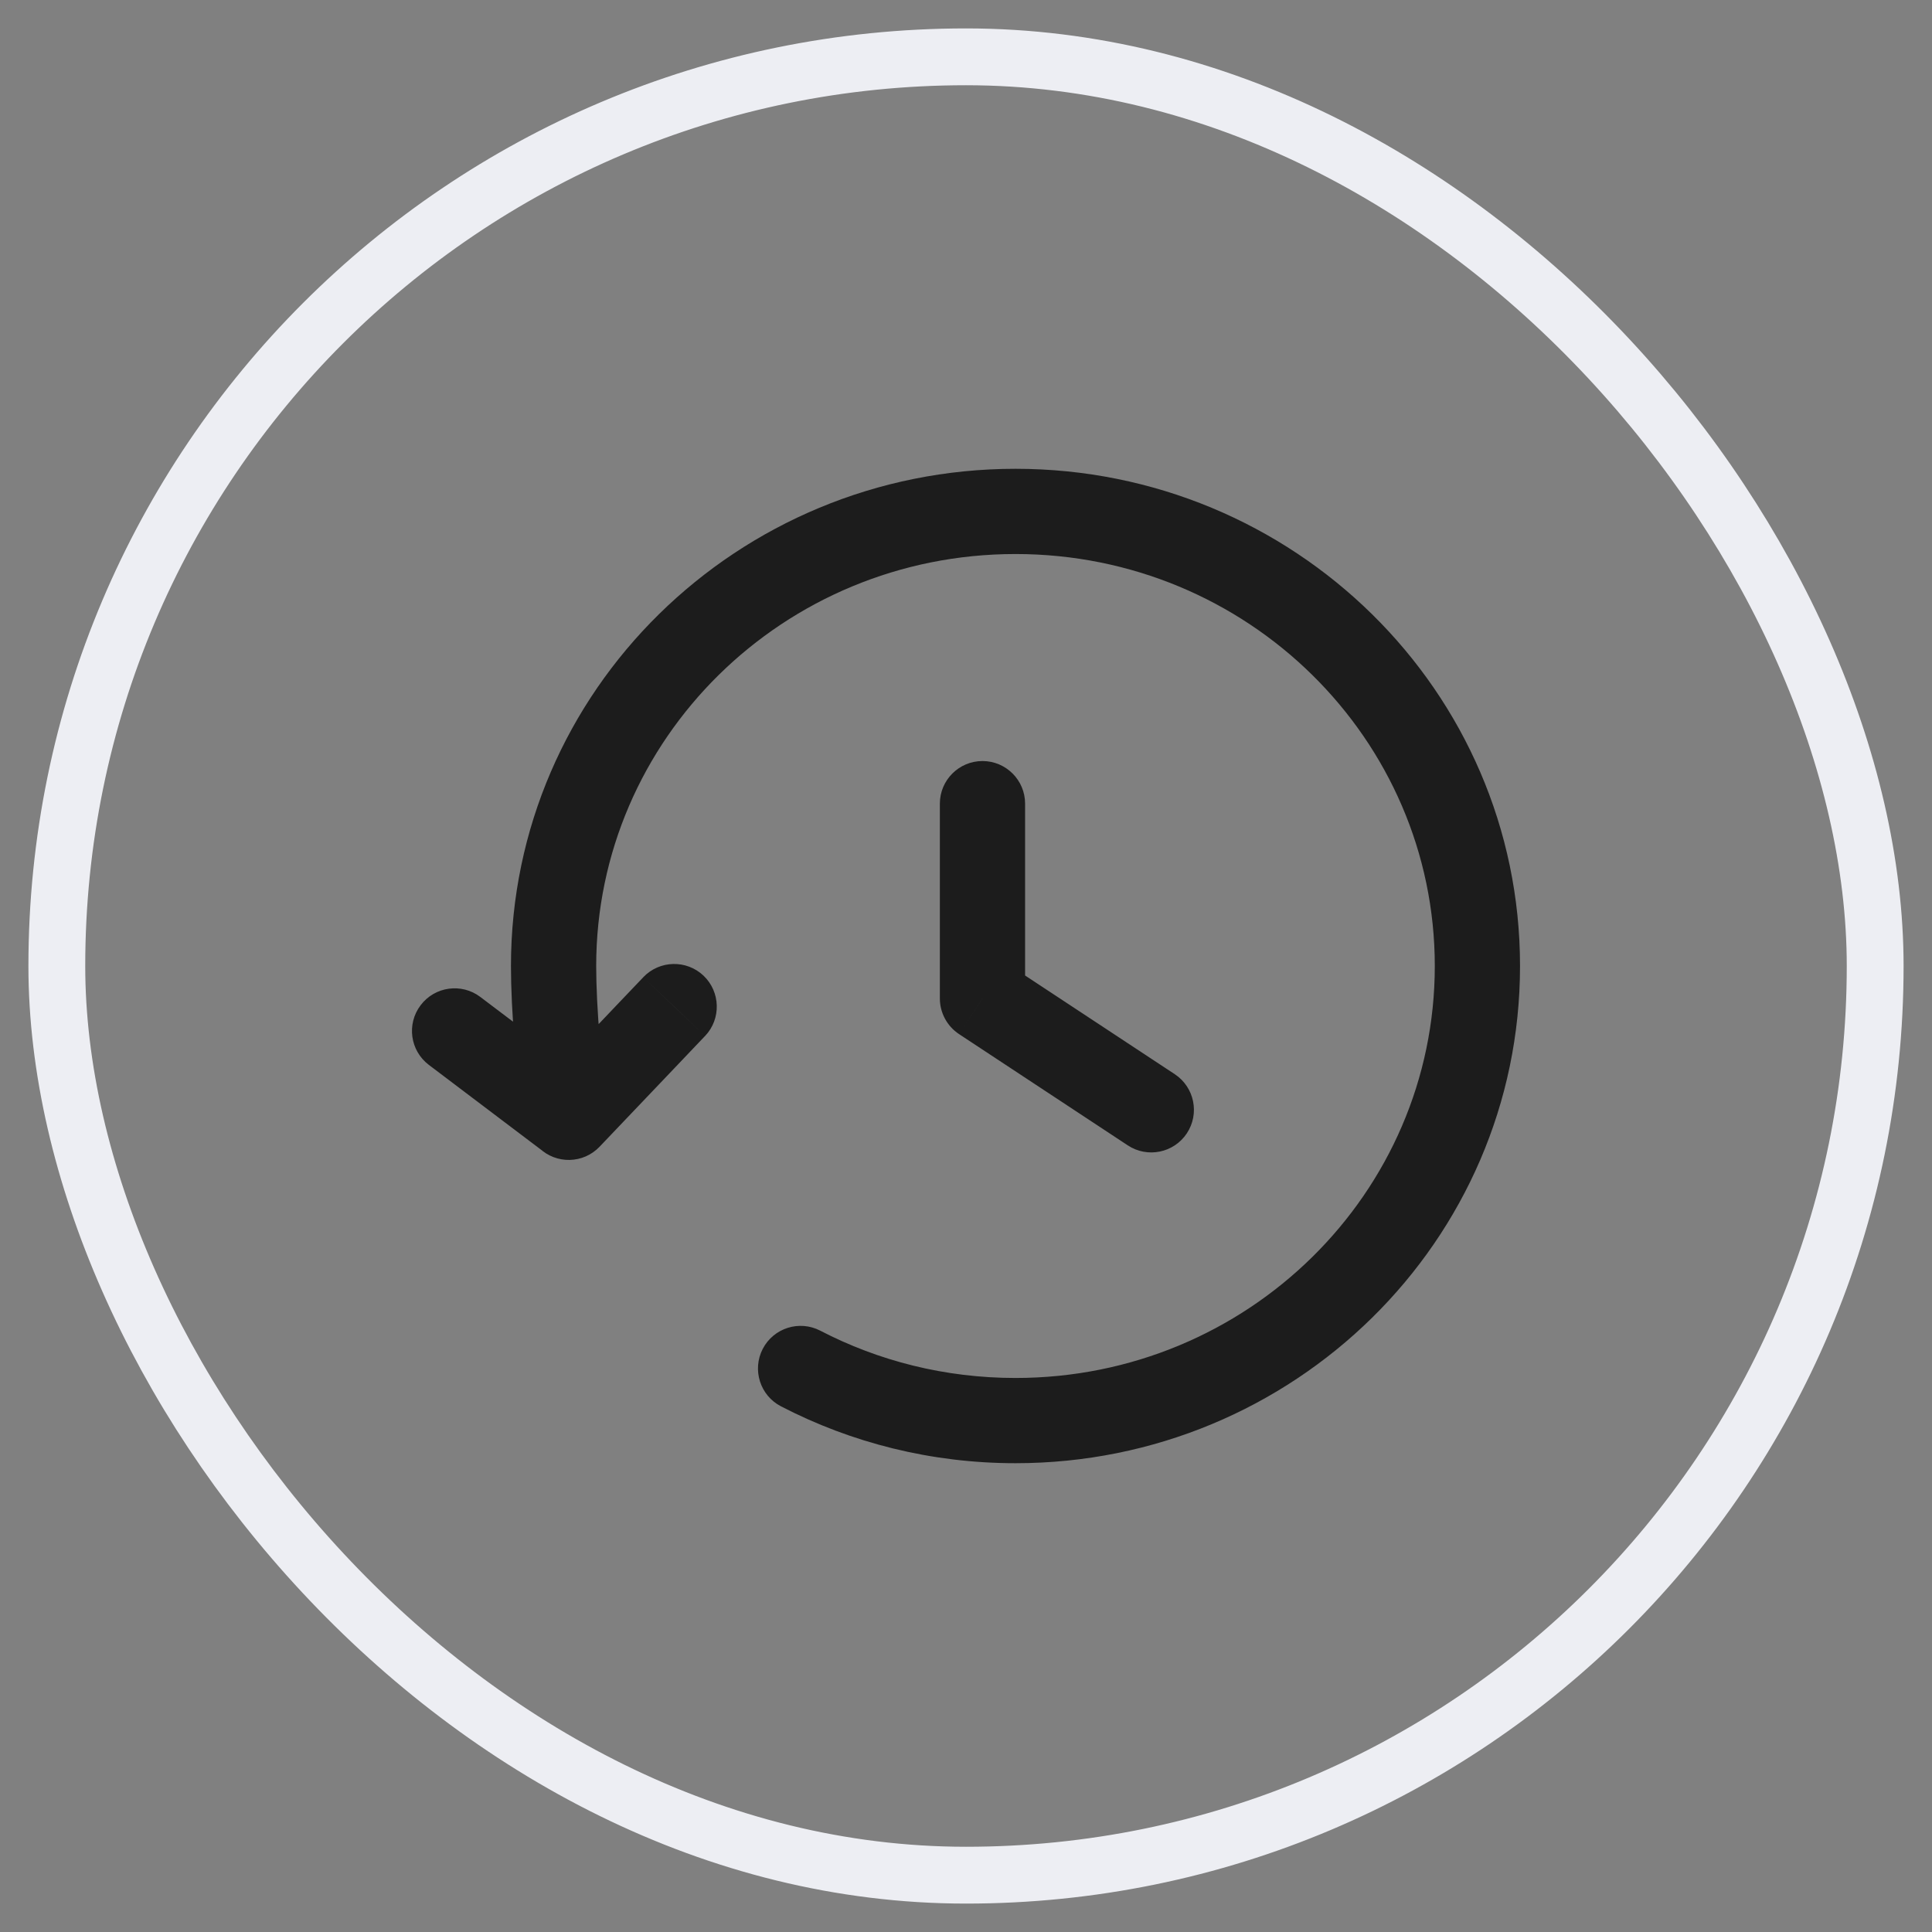 <svg width="34" height="34" viewBox="0 0 34 34" fill="none" xmlns="http://www.w3.org/2000/svg">
<rect x="0" y="0" width="34" height="34" fill="#808080" stroke="none"/>
<rect x="1" y="1" width="32" height="32" rx="16" stroke="#EDEEF3"/>
<path d="M14.434 23.417C14.066 23.227 13.614 23.37 13.423 23.738C13.233 24.106 13.376 24.559 13.744 24.749L14.434 23.417ZM10.009 19.661L9.557 20.26C9.813 20.453 10.163 20.462 10.429 20.283C10.694 20.104 10.817 19.775 10.733 19.465L10.009 19.661ZM8.452 17.544C8.122 17.295 7.651 17.36 7.402 17.691C7.152 18.021 7.217 18.491 7.548 18.741L8.452 17.544ZM18.04 14.143C18.04 13.729 17.704 13.393 17.29 13.393C16.876 13.393 16.54 13.729 16.54 14.143H18.04ZM17.29 17.571H16.54C16.54 17.823 16.667 18.059 16.877 18.198L17.29 17.571ZM19.848 20.157C20.194 20.385 20.659 20.289 20.887 19.944C21.115 19.598 21.02 19.133 20.674 18.904L19.848 20.157ZM9.466 19.146C9.18 19.446 9.192 19.92 9.492 20.206C9.792 20.492 10.267 20.48 10.552 20.18L9.466 19.146ZM12.408 18.232C12.693 17.932 12.681 17.457 12.382 17.171C12.082 16.886 11.607 16.897 11.321 17.197L12.408 18.232ZM13.744 24.749C14.978 25.389 16.383 25.75 17.871 25.75V24.25C16.628 24.25 15.459 23.949 14.434 23.417L13.744 24.749ZM17.871 25.75C22.763 25.75 26.75 21.844 26.75 17H25.25C25.25 20.993 21.958 24.25 17.871 24.25V25.75ZM26.75 17C26.75 12.156 22.763 8.25 17.871 8.25V9.75C21.958 9.75 25.25 13.007 25.25 17H26.75ZM17.871 8.25C12.979 8.25 8.992 12.156 8.992 17H10.492C10.492 13.007 13.784 9.75 17.871 9.75V8.25ZM8.992 17C8.992 17.73 9.08 19.101 9.285 19.857L10.733 19.465C10.582 18.906 10.492 17.696 10.492 17H8.992ZM10.461 19.063L8.452 17.544L7.548 18.741L9.557 20.26L10.461 19.063ZM17.29 14.143C16.54 14.143 16.54 14.143 16.54 14.143C16.54 14.143 16.54 14.143 16.54 14.143C16.54 14.143 16.54 14.143 16.54 14.143C16.54 14.143 16.54 14.143 16.54 14.143C16.54 14.143 16.54 14.143 16.54 14.143C16.54 14.143 16.54 14.143 16.54 14.143C16.54 14.143 16.54 14.143 16.54 14.143C16.54 14.144 16.54 14.144 16.54 14.144C16.54 14.144 16.54 14.144 16.54 14.144C16.54 14.144 16.54 14.144 16.54 14.144C16.54 14.144 16.54 14.144 16.54 14.144C16.54 14.145 16.54 14.145 16.54 14.145C16.54 14.145 16.54 14.145 16.54 14.145C16.54 14.145 16.54 14.145 16.54 14.145C16.54 14.146 16.54 14.146 16.54 14.146C16.54 14.146 16.54 14.146 16.54 14.146C16.54 14.146 16.54 14.146 16.54 14.147C16.54 14.147 16.54 14.147 16.54 14.147C16.54 14.147 16.54 14.147 16.54 14.148C16.54 14.148 16.54 14.148 16.54 14.148C16.54 14.148 16.54 14.148 16.54 14.149C16.54 14.149 16.54 14.149 16.54 14.149C16.54 14.149 16.54 14.15 16.54 14.15C16.54 14.15 16.54 14.15 16.54 14.15C16.54 14.151 16.54 14.151 16.54 14.151C16.54 14.151 16.54 14.152 16.54 14.152C16.54 14.152 16.54 14.152 16.54 14.152C16.54 14.153 16.54 14.153 16.54 14.153C16.54 14.153 16.54 14.154 16.54 14.154C16.54 14.154 16.54 14.154 16.54 14.155C16.54 14.155 16.54 14.155 16.54 14.155C16.54 14.156 16.54 14.156 16.54 14.156C16.54 14.156 16.54 14.157 16.54 14.157C16.54 14.157 16.54 14.158 16.54 14.158C16.54 14.158 16.54 14.159 16.54 14.159C16.54 14.159 16.54 14.159 16.54 14.16C16.54 14.16 16.54 14.16 16.54 14.161C16.54 14.161 16.54 14.161 16.54 14.162C16.54 14.162 16.54 14.162 16.54 14.163C16.54 14.163 16.54 14.163 16.54 14.164C16.54 14.164 16.54 14.165 16.54 14.165C16.54 14.165 16.54 14.166 16.54 14.166C16.54 14.166 16.54 14.167 16.54 14.167C16.54 14.167 16.54 14.168 16.54 14.168C16.54 14.169 16.54 14.169 16.54 14.169C16.54 14.17 16.54 14.17 16.54 14.171C16.54 14.171 16.54 14.171 16.54 14.172C16.54 14.172 16.54 14.173 16.54 14.173C16.54 14.173 16.54 14.174 16.54 14.174C16.54 14.175 16.54 14.175 16.54 14.176C16.54 14.176 16.54 14.176 16.54 14.177C16.54 14.177 16.54 14.178 16.54 14.178C16.54 14.179 16.54 14.179 16.54 14.18C16.54 14.18 16.54 14.181 16.54 14.181C16.54 14.181 16.54 14.182 16.54 14.182C16.54 14.183 16.54 14.183 16.54 14.184C16.54 14.184 16.54 14.185 16.54 14.185C16.54 14.186 16.54 14.186 16.54 14.187C16.54 14.187 16.54 14.188 16.54 14.188C16.54 14.189 16.54 14.189 16.54 14.19C16.54 14.191 16.54 14.191 16.54 14.191C16.54 14.192 16.54 14.193 16.54 14.193C16.54 14.194 16.54 14.194 16.54 14.195C16.54 14.195 16.54 14.196 16.54 14.196C16.54 14.197 16.54 14.197 16.54 14.198C16.54 14.199 16.54 14.199 16.54 14.2C16.54 14.2 16.54 14.201 16.54 14.202C16.54 14.202 16.54 14.203 16.54 14.203C16.54 14.204 16.54 14.204 16.54 14.205C16.54 14.206 16.54 14.206 16.54 14.207C16.54 14.208 16.54 14.208 16.54 14.209C16.54 14.209 16.54 14.21 16.54 14.211C16.54 14.211 16.54 14.212 16.54 14.213C16.54 14.213 16.54 14.214 16.54 14.214C16.54 14.215 16.54 14.216 16.54 14.216C16.54 14.217 16.54 14.218 16.54 14.218C16.54 14.219 16.54 14.22 16.54 14.22C16.54 14.221 16.54 14.222 16.54 14.222C16.54 14.223 16.54 14.224 16.54 14.225C16.54 14.225 16.54 14.226 16.54 14.227C16.54 14.227 16.54 14.228 16.54 14.229C16.54 14.229 16.54 14.23 16.54 14.231C16.54 14.232 16.54 14.232 16.54 14.233C16.54 14.234 16.54 14.234 16.54 14.235C16.54 14.236 16.54 14.237 16.54 14.237C16.54 14.238 16.54 14.239 16.54 14.24C16.54 14.24 16.54 14.241 16.54 14.242C16.54 14.243 16.54 14.243 16.54 14.244C16.54 14.245 16.54 14.246 16.54 14.246C16.54 14.247 16.54 14.248 16.54 14.249C16.54 14.25 16.54 14.25 16.54 14.251C16.54 14.252 16.54 14.253 16.54 14.254C16.54 14.254 16.54 14.255 16.54 14.256C16.54 14.257 16.54 14.258 16.54 14.258C16.54 14.259 16.54 14.26 16.54 14.261C16.54 14.262 16.54 14.263 16.54 14.263C16.54 14.264 16.54 14.265 16.54 14.266C16.54 14.267 16.54 14.268 16.54 14.268C16.54 14.269 16.54 14.27 16.54 14.271C16.54 14.272 16.54 14.273 16.54 14.274C16.54 14.274 16.54 14.275 16.54 14.276C16.54 14.277 16.54 14.278 16.54 14.279C16.54 14.28 16.54 14.281 16.54 14.282C16.54 14.283 16.54 14.283 16.54 14.284C16.54 14.285 16.54 14.286 16.54 14.287C16.54 14.288 16.54 14.289 16.54 14.29C16.54 14.291 16.54 14.292 16.54 14.293C16.54 14.293 16.54 14.294 16.54 14.295C16.54 14.296 16.54 14.297 16.54 14.298C16.54 14.299 16.54 14.3 16.54 14.301C16.54 14.302 16.54 14.303 16.54 14.304C16.54 14.305 16.54 14.306 16.54 14.307C16.54 14.308 16.54 14.309 16.54 14.31C16.54 14.311 16.54 14.312 16.54 14.313C16.54 14.314 16.54 14.315 16.54 14.316C16.54 14.317 16.54 14.318 16.54 14.319C16.54 14.32 16.54 14.321 16.54 14.322C16.54 14.323 16.54 14.324 16.54 14.325C16.54 14.326 16.54 14.327 16.54 14.328C16.54 14.329 16.54 14.33 16.54 14.331C16.54 14.332 16.54 14.333 16.54 14.334C16.54 14.335 16.54 14.336 16.54 14.338C16.54 14.339 16.54 14.34 16.54 14.341C16.54 14.342 16.54 14.343 16.54 14.344C16.54 14.345 16.54 14.346 16.54 14.347C16.54 14.348 16.54 14.349 16.54 14.351C16.54 14.352 16.54 14.353 16.54 14.354C16.54 14.355 16.54 14.356 16.54 14.357C16.54 14.358 16.54 14.359 16.54 14.361C16.54 14.362 16.54 14.363 16.54 14.364C16.54 14.365 16.54 14.366 16.54 14.367C16.54 14.368 16.54 14.37 16.54 14.371C16.54 14.372 16.54 14.373 16.54 14.374C16.54 14.375 16.54 14.377 16.54 14.378C16.54 14.379 16.54 14.38 16.54 14.381C16.54 14.382 16.54 14.384 16.54 14.385C16.54 14.386 16.54 14.387 16.54 14.388C16.54 14.389 16.54 14.391 16.54 14.392C16.54 14.393 16.54 14.394 16.54 14.396C16.54 14.397 16.54 14.398 16.54 14.399C16.54 14.4 16.54 14.402 16.54 14.403C16.54 14.404 16.54 14.405 16.54 14.407C16.54 14.408 16.54 14.409 16.54 14.41C16.54 14.412 16.54 14.413 16.54 14.414C16.54 14.415 16.54 14.417 16.54 14.418C16.54 14.419 16.54 14.42 16.54 14.422C16.54 14.423 16.54 14.424 16.54 14.425C16.54 14.427 16.54 14.428 16.54 14.429C16.54 14.431 16.54 14.432 16.54 14.433C16.54 14.434 16.54 14.436 16.54 14.437C16.54 14.438 16.54 14.44 16.54 14.441C16.54 14.442 16.54 14.444 16.54 14.445C16.54 14.446 16.54 14.448 16.54 14.449C16.54 14.45 16.54 14.452 16.54 14.453C16.54 14.454 16.54 14.456 16.54 14.457C16.54 14.458 16.54 14.46 16.54 14.461C16.54 14.463 16.54 14.464 16.54 14.465C16.54 14.467 16.54 14.468 16.54 14.469C16.54 14.471 16.54 14.472 16.54 14.473C16.54 14.475 16.54 14.476 16.54 14.478C16.54 14.479 16.54 14.48 16.54 14.482C16.54 14.483 16.54 14.485 16.54 14.486C16.54 14.488 16.54 14.489 16.54 14.49C16.54 14.492 16.54 14.493 16.54 14.495C16.54 14.496 16.54 14.498 16.54 14.499C16.54 14.5 16.54 14.502 16.54 14.503C16.54 14.505 16.54 14.506 16.54 14.508C16.54 14.509 16.54 14.511 16.54 14.512C16.54 14.514 16.54 14.515 16.54 14.516C16.54 14.518 16.54 14.519 16.54 14.521C16.54 14.522 16.54 14.524 16.54 14.525C16.54 14.527 16.54 14.528 16.54 14.53C16.54 14.531 16.54 14.533 16.54 14.534C16.54 14.536 16.54 14.537 16.54 14.539C16.54 14.54 16.54 14.542 16.54 14.543C16.54 14.545 16.54 14.546 16.54 14.548C16.54 14.55 16.54 14.551 16.54 14.553C16.54 14.554 16.54 14.556 16.54 14.557C16.54 14.559 16.54 14.56 16.54 14.562C16.54 14.563 16.54 14.565 16.54 14.567C16.54 14.568 16.54 14.57 16.54 14.571C16.54 14.573 16.54 14.575 16.54 14.576C16.54 14.578 16.54 14.579 16.54 14.581C16.54 14.582 16.54 14.584 16.54 14.586C16.54 14.587 16.54 14.589 16.54 14.591C16.54 14.592 16.54 14.594 16.54 14.595C16.54 14.597 16.54 14.599 16.54 14.6C16.54 14.602 16.54 14.604 16.54 14.605C16.54 14.607 16.54 14.608 16.54 14.61C16.54 14.612 16.54 14.613 16.54 14.615C16.54 14.617 16.54 14.618 16.54 14.62C16.54 14.622 16.54 14.623 16.54 14.625C16.54 14.627 16.54 14.628 16.54 14.63C16.54 14.632 16.54 14.633 16.54 14.635C16.54 14.637 16.54 14.639 16.54 14.64C16.54 14.642 16.54 14.644 16.54 14.645C16.54 14.647 16.54 14.649 16.54 14.65C16.54 14.652 16.54 14.654 16.54 14.656C16.54 14.657 16.54 14.659 16.54 14.661C16.54 14.662 16.54 14.664 16.54 14.666C16.54 14.668 16.54 14.669 16.54 14.671C16.54 14.673 16.54 14.675 16.54 14.677C16.54 14.678 16.54 14.68 16.54 14.682C16.54 14.684 16.54 14.685 16.54 14.687C16.54 14.689 16.54 14.691 16.54 14.693C16.54 14.694 16.54 14.696 16.54 14.698C16.54 14.7 16.54 14.701 16.54 14.703C16.54 14.705 16.54 14.707 16.54 14.709C16.54 14.71 16.54 14.712 16.54 14.714C16.54 14.716 16.54 14.718 16.54 14.72C16.54 14.722 16.54 14.723 16.54 14.725C16.54 14.727 16.54 14.729 16.54 14.731C16.54 14.732 16.54 14.734 16.54 14.736C16.54 14.738 16.54 14.74 16.54 14.742C16.54 14.744 16.54 14.746 16.54 14.747C16.54 14.749 16.54 14.751 16.54 14.753C16.54 14.755 16.54 14.757 16.54 14.759C16.54 14.761 16.54 14.762 16.54 14.764C16.54 14.766 16.54 14.768 16.54 14.77C16.54 14.772 16.54 14.774 16.54 14.776C16.54 14.778 16.54 14.78 16.54 14.782C16.54 14.784 16.54 14.786 16.54 14.787C16.54 14.789 16.54 14.791 16.54 14.793C16.54 14.795 16.54 14.797 16.54 14.799C16.54 14.801 16.54 14.803 16.54 14.805C16.54 14.807 16.54 14.809 16.54 14.811C16.54 14.813 16.54 14.815 16.54 14.817C16.54 14.819 16.54 14.821 16.54 14.823C16.54 14.825 16.54 14.827 16.54 14.829C16.54 14.831 16.54 14.833 16.54 14.835C16.54 14.837 16.54 14.839 16.54 14.841C16.54 14.843 16.54 14.845 16.54 14.847C16.54 14.849 16.54 14.851 16.54 14.853C16.54 14.855 16.54 14.857 16.54 14.859C16.54 14.861 16.54 14.863 16.54 14.865C16.54 14.867 16.54 14.869 16.54 14.871C16.54 14.873 16.54 14.875 16.54 14.877C16.54 14.88 16.54 14.882 16.54 14.884C16.54 14.886 16.54 14.888 16.54 14.89C16.54 14.892 16.54 14.894 16.54 14.896C16.54 14.898 16.54 14.9 16.54 14.902C16.54 14.905 16.54 14.907 16.54 14.909C16.54 14.911 16.54 14.913 16.54 14.915C16.54 14.917 16.54 14.919 16.54 14.921C16.54 14.924 16.54 14.926 16.54 14.928C16.54 14.93 16.54 14.932 16.54 14.934C16.54 14.937 16.54 14.939 16.54 14.941C16.54 14.943 16.54 14.945 16.54 14.947C16.54 14.949 16.54 14.952 16.54 14.954C16.54 14.956 16.54 14.958 16.54 14.96C16.54 14.963 16.54 14.965 16.54 14.967C16.54 14.969 16.54 14.971 16.54 14.973C16.54 14.976 16.54 14.978 16.54 14.98C16.54 14.982 16.54 14.984 16.54 14.987C16.54 14.989 16.54 14.991 16.54 14.993C16.54 14.995 16.54 14.998 16.54 15C16.54 15.002 16.54 15.005 16.54 15.007C16.54 15.009 16.54 15.011 16.54 15.013C16.54 15.016 16.54 15.018 16.54 15.02C16.54 15.023 16.54 15.025 16.54 15.027C16.54 15.029 16.54 15.031 16.54 15.034C16.54 15.036 16.54 15.038 16.54 15.041C16.54 15.043 16.54 15.045 16.54 15.047C16.54 15.05 16.54 15.052 16.54 15.054C16.54 15.057 16.54 15.059 16.54 15.061C16.54 15.064 16.54 15.066 16.54 15.068C16.54 15.071 16.54 15.073 16.54 15.075C16.54 15.078 16.54 15.08 16.54 15.082C16.54 15.085 16.54 15.087 16.54 15.089C16.54 15.092 16.54 15.094 16.54 15.096C16.54 15.099 16.54 15.101 16.54 15.103C16.54 15.106 16.54 15.108 16.54 15.111C16.54 15.113 16.54 15.115 16.54 15.118C16.54 15.12 16.54 15.122 16.54 15.125C16.54 15.127 16.54 15.13 16.54 15.132C16.54 15.134 16.54 15.137 16.54 15.139C16.54 15.142 16.54 15.144 16.54 15.146C16.54 15.149 16.54 15.151 16.54 15.154C16.54 15.156 16.54 15.159 16.54 15.161C16.54 15.163 16.54 15.166 16.54 15.168C16.54 15.171 16.54 15.173 16.54 15.176C16.54 15.178 16.54 15.181 16.54 15.183C16.54 15.185 16.54 15.188 16.54 15.19C16.54 15.193 16.54 15.195 16.54 15.198C16.54 15.2 16.54 15.203 16.54 15.205C16.54 15.208 16.54 15.21 16.54 15.213C16.54 15.215 16.54 15.218 16.54 15.22C16.54 15.223 16.54 15.225 16.54 15.228C16.54 15.23 16.54 15.233 16.54 15.235C16.54 15.238 16.54 15.24 16.54 15.243C16.54 15.245 16.54 15.248 16.54 15.25C16.54 15.253 16.54 15.255 16.54 15.258C16.54 15.261 16.54 15.263 16.54 15.266C16.54 15.268 16.54 15.271 16.54 15.273C16.54 15.276 16.54 15.278 16.54 15.281C16.54 15.284 16.54 15.286 16.54 15.289C16.54 15.291 16.54 15.294 16.54 15.296C16.54 15.299 16.54 15.302 16.54 15.304C16.54 15.307 16.54 15.309 16.54 15.312C16.54 15.315 16.54 15.317 16.54 15.32C16.54 15.323 16.54 15.325 16.54 15.328C16.54 15.33 16.54 15.333 16.54 15.336C16.54 15.338 16.54 15.341 16.54 15.344C16.54 15.346 16.54 15.349 16.54 15.352C16.54 15.354 16.54 15.357 16.54 15.36C16.54 15.362 16.54 15.365 16.54 15.367C16.54 15.37 16.54 15.373 16.54 15.376C16.54 15.378 16.54 15.381 16.54 15.384C16.54 15.386 16.54 15.389 16.54 15.392C16.54 15.394 16.54 15.397 16.54 15.4C16.54 15.402 16.54 15.405 16.54 15.408C16.54 15.411 16.54 15.413 16.54 15.416C16.54 15.419 16.54 15.421 16.54 15.424C16.54 15.427 16.54 15.43 16.54 15.432C16.54 15.435 16.54 15.438 16.54 15.441C16.54 15.443 16.54 15.446 16.54 15.449C16.54 15.452 16.54 15.454 16.54 15.457C16.54 15.46 16.54 15.463 16.54 15.466C16.54 15.468 16.54 15.471 16.54 15.474C16.54 15.477 16.54 15.479 16.54 15.482C16.54 15.485 16.54 15.488 16.54 15.491C16.54 15.493 16.54 15.496 16.54 15.499C16.54 15.502 16.54 15.505 16.54 15.507C16.54 15.51 16.54 15.513 16.54 15.516C16.54 15.519 16.54 15.521 16.54 15.524C16.54 15.527 16.54 15.53 16.54 15.533C16.54 15.536 16.54 15.539 16.54 15.541C16.54 15.544 16.54 15.547 16.54 15.55C16.54 15.553 16.54 15.556 16.54 15.559C16.54 15.561 16.54 15.564 16.54 15.567C16.54 15.57 16.54 15.573 16.54 15.576C16.54 15.579 16.54 15.582 16.54 15.585C16.54 15.587 16.54 15.59 16.54 15.593C16.54 15.596 16.54 15.599 16.54 15.602C16.54 15.605 16.54 15.608 16.54 15.611C16.54 15.614 16.54 15.617 16.54 15.619C16.54 15.622 16.54 15.625 16.54 15.628C16.54 15.631 16.54 15.634 16.54 15.637C16.54 15.64 16.54 15.643 16.54 15.646C16.54 15.649 16.54 15.652 16.54 15.655C16.54 15.658 16.54 15.661 16.54 15.664C16.54 15.667 16.54 15.67 16.54 15.673C16.54 15.676 16.54 15.679 16.54 15.682C16.54 15.685 16.54 15.688 16.54 15.691C16.54 15.694 16.54 15.697 16.54 15.7C16.54 15.703 16.54 15.706 16.54 15.709C16.54 15.712 16.54 15.715 16.54 15.718C16.54 15.721 16.54 15.724 16.54 15.727C16.54 15.73 16.54 15.733 16.54 15.736C16.54 15.739 16.54 15.742 16.54 15.745C16.54 15.748 16.54 15.751 16.54 15.754C16.54 15.757 16.54 15.76 16.54 15.763C16.54 15.767 16.54 15.77 16.54 15.773C16.54 15.776 16.54 15.779 16.54 15.782C16.54 15.785 16.54 15.788 16.54 15.791C16.54 15.794 16.54 15.797 16.54 15.8C16.54 15.803 16.54 15.807 16.54 15.81C16.54 15.813 16.54 15.816 16.54 15.819C16.54 15.822 16.54 15.825 16.54 15.829C16.54 15.832 16.54 15.835 16.54 15.838C16.54 15.841 16.54 15.844 16.54 15.847C16.54 15.851 16.54 15.854 16.54 15.857C16.54 15.86 16.54 15.863 16.54 15.866C16.54 15.869 16.54 15.873 16.54 15.876C16.54 15.879 16.54 15.882 16.54 15.885C16.54 15.889 16.54 15.892 16.54 15.895C16.54 15.898 16.54 15.901 16.54 15.904C16.54 15.908 16.54 15.911 16.54 15.914C16.54 15.917 16.54 15.921 16.54 15.924C16.54 15.927 16.54 15.93 16.54 15.933C16.54 15.937 16.54 15.94 16.54 15.943C16.54 15.946 16.54 15.95 16.54 15.953C16.54 15.956 16.54 15.959 16.54 15.963C16.54 15.966 16.54 15.969 16.54 15.972C16.54 15.976 16.54 15.979 16.54 15.982C16.54 15.985 16.54 15.989 16.54 15.992C16.54 15.995 16.54 15.998 16.54 16.002C16.54 16.005 16.54 16.008 16.54 16.012C16.54 16.015 16.54 16.018 16.54 16.021C16.54 16.025 16.54 16.028 16.54 16.032C16.54 16.035 16.54 16.038 16.54 16.041C16.54 16.045 16.54 16.048 16.54 16.051C16.54 16.055 16.54 16.058 16.54 16.061C16.54 16.065 16.54 16.068 16.54 16.071C16.54 16.075 16.54 16.078 16.54 16.081C16.54 16.085 16.54 16.088 16.54 16.092C16.54 16.095 16.54 16.098 16.54 16.102C16.54 16.105 16.54 16.108 16.54 16.112C16.54 16.115 16.54 16.119 16.54 16.122C16.54 16.125 16.54 16.129 16.54 16.132C16.54 16.136 16.54 16.139 16.54 16.142C16.54 16.146 16.54 16.149 16.54 16.153C16.54 16.156 16.54 16.16 16.54 16.163C16.54 16.166 16.54 16.17 16.54 16.173C16.54 16.177 16.54 16.18 16.54 16.183C16.54 16.187 16.54 16.19 16.54 16.194C16.54 16.197 16.54 16.201 16.54 16.204C16.54 16.208 16.54 16.211 16.54 16.215C16.54 16.218 16.54 16.222 16.54 16.225C16.54 16.229 16.54 16.232 16.54 16.235C16.54 16.239 16.54 16.242 16.54 16.246C16.54 16.25 16.54 16.253 16.54 16.256C16.54 16.26 16.54 16.264 16.54 16.267C16.54 16.27 16.54 16.274 16.54 16.278C16.54 16.281 16.54 16.285 16.54 16.288C16.54 16.292 16.54 16.295 16.54 16.299C16.54 16.302 16.54 16.306 16.54 16.309C16.54 16.313 16.54 16.317 16.54 16.32C16.54 16.324 16.54 16.327 16.54 16.331C16.54 16.334 16.54 16.338 16.54 16.341C16.54 16.345 16.54 16.349 16.54 16.352C16.54 16.356 16.54 16.359 16.54 16.363C16.54 16.366 16.54 16.37 16.54 16.374C16.54 16.377 16.54 16.381 16.54 16.384C16.54 16.388 16.54 16.392 16.54 16.395C16.54 16.399 16.54 16.403 16.54 16.406C16.54 16.41 16.54 16.413 16.54 16.417C16.54 16.421 16.54 16.424 16.54 16.428C16.54 16.432 16.54 16.435 16.54 16.439C16.54 16.443 16.54 16.446 16.54 16.45C16.54 16.454 16.54 16.457 16.54 16.461C16.54 16.465 16.54 16.468 16.54 16.472C16.54 16.476 16.54 16.479 16.54 16.483C16.54 16.487 16.54 16.49 16.54 16.494C16.54 16.498 16.54 16.502 16.54 16.505C16.54 16.509 16.54 16.513 16.54 16.516C16.54 16.52 16.54 16.524 16.54 16.527C16.54 16.531 16.54 16.535 16.54 16.539C16.54 16.542 16.54 16.546 16.54 16.55C16.54 16.554 16.54 16.557 16.54 16.561C16.54 16.565 16.54 16.569 16.54 16.572C16.54 16.576 16.54 16.58 16.54 16.584C16.54 16.587 16.54 16.591 16.54 16.595C16.54 16.599 16.54 16.603 16.54 16.606C16.54 16.61 16.54 16.614 16.54 16.618C16.54 16.622 16.54 16.625 16.54 16.629C16.54 16.633 16.54 16.637 16.54 16.64C16.54 16.644 16.54 16.648 16.54 16.652C16.54 16.656 16.54 16.66 16.54 16.663C16.54 16.667 16.54 16.671 16.54 16.675C16.54 16.679 16.54 16.683 16.54 16.686C16.54 16.69 16.54 16.694 16.54 16.698C16.54 16.702 16.54 16.706 16.54 16.71C16.54 16.713 16.54 16.717 16.54 16.721C16.54 16.725 16.54 16.729 16.54 16.733C16.54 16.737 16.54 16.741 16.54 16.744C16.54 16.748 16.54 16.752 16.54 16.756C16.54 16.76 16.54 16.764 16.54 16.768C16.54 16.772 16.54 16.776 16.54 16.78C16.54 16.784 16.54 16.787 16.54 16.791C16.54 16.795 16.54 16.799 16.54 16.803C16.54 16.807 16.54 16.811 16.54 16.815C16.54 16.819 16.54 16.823 16.54 16.827C16.54 16.831 16.54 16.835 16.54 16.839C16.54 16.843 16.54 16.847 16.54 16.851C16.54 16.855 16.54 16.858 16.54 16.862C16.54 16.866 16.54 16.87 16.54 16.874C16.54 16.878 16.54 16.882 16.54 16.886C16.54 16.89 16.54 16.894 16.54 16.898C16.54 16.902 16.54 16.906 16.54 16.91C16.54 16.914 16.54 16.918 16.54 16.922C16.54 16.926 16.54 16.93 16.54 16.934C16.54 16.939 16.54 16.942 16.54 16.947C16.54 16.951 16.54 16.955 16.54 16.959C16.54 16.963 16.54 16.967 16.54 16.971C16.54 16.975 16.54 16.979 16.54 16.983C16.54 16.987 16.54 16.991 16.54 16.995C16.54 16.999 16.54 17.003 16.54 17.008C16.54 17.012 16.54 17.016 16.54 17.02C16.54 17.024 16.54 17.028 16.54 17.032C16.54 17.036 16.54 17.04 16.54 17.044C16.54 17.048 16.54 17.052 16.54 17.057C16.54 17.061 16.54 17.065 16.54 17.069C16.54 17.073 16.54 17.077 16.54 17.081C16.54 17.085 16.54 17.09 16.54 17.094C16.54 17.098 16.54 17.102 16.54 17.106C16.54 17.11 16.54 17.114 16.54 17.119C16.54 17.123 16.54 17.127 16.54 17.131C16.54 17.135 16.54 17.14 16.54 17.144C16.54 17.148 16.54 17.152 16.54 17.156C16.54 17.16 16.54 17.165 16.54 17.169C16.54 17.173 16.54 17.177 16.54 17.181C16.54 17.186 16.54 17.19 16.54 17.194C16.54 17.198 16.54 17.203 16.54 17.207C16.54 17.211 16.54 17.215 16.54 17.219C16.54 17.224 16.54 17.228 16.54 17.232C16.54 17.236 16.54 17.241 16.54 17.245C16.54 17.249 16.54 17.253 16.54 17.258C16.54 17.262 16.54 17.266 16.54 17.27C16.54 17.275 16.54 17.279 16.54 17.283C16.54 17.287 16.54 17.292 16.54 17.296C16.54 17.3 16.54 17.305 16.54 17.309C16.54 17.313 16.54 17.317 16.54 17.322C16.54 17.326 16.54 17.33 16.54 17.335C16.54 17.339 16.54 17.343 16.54 17.348C16.54 17.352 16.54 17.356 16.54 17.36C16.54 17.365 16.54 17.369 16.54 17.373C16.54 17.378 16.54 17.382 16.54 17.387C16.54 17.391 16.54 17.395 16.54 17.399C16.54 17.404 16.54 17.408 16.54 17.413C16.54 17.417 16.54 17.421 16.54 17.426C16.54 17.43 16.54 17.434 16.54 17.439C16.54 17.443 16.54 17.448 16.54 17.452C16.54 17.456 16.54 17.461 16.54 17.465C16.54 17.47 16.54 17.474 16.54 17.478C16.54 17.483 16.54 17.487 16.54 17.491C16.54 17.496 16.54 17.5 16.54 17.505C16.54 17.509 16.54 17.514 16.54 17.518C16.54 17.523 16.54 17.527 16.54 17.531C16.54 17.536 16.54 17.54 16.54 17.545C16.54 17.549 16.54 17.554 16.54 17.558C16.54 17.562 16.54 17.567 16.54 17.571H18.04C18.04 17.567 18.04 17.562 18.04 17.558C18.04 17.554 18.04 17.549 18.04 17.545C18.04 17.54 18.04 17.536 18.04 17.531C18.04 17.527 18.04 17.523 18.04 17.518C18.04 17.514 18.04 17.509 18.04 17.505C18.04 17.5 18.04 17.496 18.04 17.491C18.04 17.487 18.04 17.483 18.04 17.478C18.04 17.474 18.04 17.47 18.04 17.465C18.04 17.461 18.04 17.456 18.04 17.452C18.04 17.448 18.04 17.443 18.04 17.439C18.04 17.434 18.04 17.43 18.04 17.426C18.04 17.421 18.04 17.417 18.04 17.413C18.04 17.408 18.04 17.404 18.04 17.399C18.04 17.395 18.04 17.391 18.04 17.387C18.04 17.382 18.04 17.378 18.04 17.373C18.04 17.369 18.04 17.365 18.04 17.36C18.04 17.356 18.04 17.352 18.04 17.348C18.04 17.343 18.04 17.339 18.04 17.335C18.04 17.33 18.04 17.326 18.04 17.322C18.04 17.317 18.04 17.313 18.04 17.309C18.04 17.305 18.04 17.3 18.04 17.296C18.04 17.292 18.04 17.287 18.04 17.283C18.04 17.279 18.04 17.275 18.04 17.27C18.04 17.266 18.04 17.262 18.04 17.258C18.04 17.253 18.04 17.249 18.04 17.245C18.04 17.241 18.04 17.236 18.04 17.232C18.04 17.228 18.04 17.224 18.04 17.219C18.04 17.215 18.04 17.211 18.04 17.207C18.04 17.203 18.04 17.198 18.04 17.194C18.04 17.19 18.04 17.186 18.04 17.181C18.04 17.177 18.04 17.173 18.04 17.169C18.04 17.165 18.04 17.16 18.04 17.156C18.04 17.152 18.04 17.148 18.04 17.144C18.04 17.14 18.04 17.135 18.04 17.131C18.04 17.127 18.04 17.123 18.04 17.119C18.04 17.114 18.04 17.11 18.04 17.106C18.04 17.102 18.04 17.098 18.04 17.094C18.04 17.09 18.04 17.085 18.04 17.081C18.04 17.077 18.04 17.073 18.04 17.069C18.04 17.065 18.04 17.061 18.04 17.057C18.04 17.052 18.04 17.048 18.04 17.044C18.04 17.04 18.04 17.036 18.04 17.032C18.04 17.028 18.04 17.024 18.04 17.02C18.04 17.016 18.04 17.012 18.04 17.008C18.04 17.003 18.04 16.999 18.04 16.995C18.04 16.991 18.04 16.987 18.04 16.983C18.04 16.979 18.04 16.975 18.04 16.971C18.04 16.967 18.04 16.963 18.04 16.959C18.04 16.955 18.04 16.951 18.04 16.947C18.04 16.942 18.04 16.939 18.04 16.934C18.04 16.93 18.04 16.926 18.04 16.922C18.04 16.918 18.04 16.914 18.04 16.91C18.04 16.906 18.04 16.902 18.04 16.898C18.04 16.894 18.04 16.89 18.04 16.886C18.04 16.882 18.04 16.878 18.04 16.874C18.04 16.87 18.04 16.866 18.04 16.862C18.04 16.858 18.04 16.855 18.04 16.851C18.04 16.847 18.04 16.843 18.04 16.839C18.04 16.835 18.04 16.831 18.04 16.827C18.04 16.823 18.04 16.819 18.04 16.815C18.04 16.811 18.04 16.807 18.04 16.803C18.04 16.799 18.04 16.795 18.04 16.791C18.04 16.787 18.04 16.784 18.04 16.78C18.04 16.776 18.04 16.772 18.04 16.768C18.04 16.764 18.04 16.76 18.04 16.756C18.04 16.752 18.04 16.748 18.04 16.744C18.04 16.741 18.04 16.737 18.04 16.733C18.04 16.729 18.04 16.725 18.04 16.721C18.04 16.717 18.04 16.713 18.04 16.71C18.04 16.706 18.04 16.702 18.04 16.698C18.04 16.694 18.04 16.69 18.04 16.686C18.04 16.683 18.04 16.679 18.04 16.675C18.04 16.671 18.04 16.667 18.04 16.663C18.04 16.66 18.04 16.656 18.04 16.652C18.04 16.648 18.04 16.644 18.04 16.64C18.04 16.637 18.04 16.633 18.04 16.629C18.04 16.625 18.04 16.622 18.04 16.618C18.04 16.614 18.04 16.61 18.04 16.606C18.04 16.603 18.04 16.599 18.04 16.595C18.04 16.591 18.04 16.587 18.04 16.584C18.04 16.58 18.04 16.576 18.04 16.572C18.04 16.569 18.04 16.565 18.04 16.561C18.04 16.557 18.04 16.554 18.04 16.55C18.04 16.546 18.04 16.542 18.04 16.539C18.04 16.535 18.04 16.531 18.04 16.527C18.04 16.524 18.04 16.52 18.04 16.516C18.04 16.513 18.04 16.509 18.04 16.505C18.04 16.502 18.04 16.498 18.04 16.494C18.04 16.49 18.04 16.487 18.04 16.483C18.04 16.479 18.04 16.476 18.04 16.472C18.04 16.468 18.04 16.465 18.04 16.461C18.04 16.457 18.04 16.454 18.04 16.45C18.04 16.446 18.04 16.443 18.04 16.439C18.04 16.435 18.04 16.432 18.04 16.428C18.04 16.424 18.04 16.421 18.04 16.417C18.04 16.413 18.04 16.41 18.04 16.406C18.04 16.403 18.04 16.399 18.04 16.395C18.04 16.392 18.04 16.388 18.04 16.384C18.04 16.381 18.04 16.377 18.04 16.374C18.04 16.37 18.04 16.366 18.04 16.363C18.04 16.359 18.04 16.356 18.04 16.352C18.04 16.349 18.04 16.345 18.04 16.341C18.04 16.338 18.04 16.334 18.04 16.331C18.04 16.327 18.04 16.324 18.04 16.32C18.04 16.317 18.04 16.313 18.04 16.309C18.04 16.306 18.04 16.302 18.04 16.299C18.04 16.295 18.04 16.292 18.04 16.288C18.04 16.285 18.04 16.281 18.04 16.278C18.04 16.274 18.04 16.27 18.04 16.267C18.04 16.264 18.04 16.26 18.04 16.256C18.04 16.253 18.04 16.25 18.04 16.246C18.04 16.242 18.04 16.239 18.04 16.235C18.04 16.232 18.04 16.229 18.04 16.225C18.04 16.222 18.04 16.218 18.04 16.215C18.04 16.211 18.04 16.208 18.04 16.204C18.04 16.201 18.04 16.197 18.04 16.194C18.04 16.19 18.04 16.187 18.04 16.183C18.04 16.18 18.04 16.177 18.04 16.173C18.04 16.17 18.04 16.166 18.04 16.163C18.04 16.16 18.04 16.156 18.04 16.153C18.04 16.149 18.04 16.146 18.04 16.142C18.04 16.139 18.04 16.136 18.04 16.132C18.04 16.129 18.04 16.125 18.04 16.122C18.04 16.119 18.04 16.115 18.04 16.112C18.04 16.108 18.04 16.105 18.04 16.102C18.04 16.098 18.04 16.095 18.04 16.092C18.04 16.088 18.04 16.085 18.04 16.081C18.04 16.078 18.04 16.075 18.04 16.071C18.04 16.068 18.04 16.065 18.04 16.061C18.04 16.058 18.04 16.055 18.04 16.051C18.04 16.048 18.04 16.045 18.04 16.041C18.04 16.038 18.04 16.035 18.04 16.032C18.04 16.028 18.04 16.025 18.04 16.021C18.04 16.018 18.04 16.015 18.04 16.012C18.04 16.008 18.04 16.005 18.04 16.002C18.04 15.998 18.04 15.995 18.04 15.992C18.04 15.989 18.04 15.985 18.04 15.982C18.04 15.979 18.04 15.976 18.04 15.972C18.04 15.969 18.04 15.966 18.04 15.963C18.04 15.959 18.04 15.956 18.04 15.953C18.04 15.95 18.04 15.946 18.04 15.943C18.04 15.94 18.04 15.937 18.04 15.933C18.04 15.93 18.04 15.927 18.04 15.924C18.04 15.921 18.04 15.917 18.04 15.914C18.04 15.911 18.04 15.908 18.04 15.904C18.04 15.901 18.04 15.898 18.04 15.895C18.04 15.892 18.04 15.889 18.04 15.885C18.04 15.882 18.04 15.879 18.04 15.876C18.04 15.873 18.04 15.869 18.04 15.866C18.04 15.863 18.04 15.86 18.04 15.857C18.04 15.854 18.04 15.851 18.04 15.847C18.04 15.844 18.04 15.841 18.04 15.838C18.04 15.835 18.04 15.832 18.04 15.829C18.04 15.825 18.04 15.822 18.04 15.819C18.04 15.816 18.04 15.813 18.04 15.81C18.04 15.807 18.04 15.803 18.04 15.8C18.04 15.797 18.04 15.794 18.04 15.791C18.04 15.788 18.04 15.785 18.04 15.782C18.04 15.779 18.04 15.776 18.04 15.773C18.04 15.77 18.04 15.767 18.04 15.763C18.04 15.76 18.04 15.757 18.04 15.754C18.04 15.751 18.04 15.748 18.04 15.745C18.04 15.742 18.04 15.739 18.04 15.736C18.04 15.733 18.04 15.73 18.04 15.727C18.04 15.724 18.04 15.721 18.04 15.718C18.04 15.715 18.04 15.712 18.04 15.709C18.04 15.706 18.04 15.703 18.04 15.7C18.04 15.697 18.04 15.694 18.04 15.691C18.04 15.688 18.04 15.685 18.04 15.682C18.04 15.679 18.04 15.676 18.04 15.673C18.04 15.67 18.04 15.667 18.04 15.664C18.04 15.661 18.04 15.658 18.04 15.655C18.04 15.652 18.04 15.649 18.04 15.646C18.04 15.643 18.04 15.64 18.04 15.637C18.04 15.634 18.04 15.631 18.04 15.628C18.04 15.625 18.04 15.622 18.04 15.619C18.04 15.617 18.04 15.614 18.04 15.611C18.04 15.608 18.04 15.605 18.04 15.602C18.04 15.599 18.04 15.596 18.04 15.593C18.04 15.59 18.04 15.587 18.04 15.585C18.04 15.582 18.04 15.579 18.04 15.576C18.04 15.573 18.04 15.57 18.04 15.567C18.04 15.564 18.04 15.561 18.04 15.559C18.04 15.556 18.04 15.553 18.04 15.55C18.04 15.547 18.04 15.544 18.04 15.541C18.04 15.539 18.04 15.536 18.04 15.533C18.04 15.53 18.04 15.527 18.04 15.524C18.04 15.521 18.04 15.519 18.04 15.516C18.04 15.513 18.04 15.51 18.04 15.507C18.04 15.505 18.04 15.502 18.04 15.499C18.04 15.496 18.04 15.493 18.04 15.491C18.04 15.488 18.04 15.485 18.04 15.482C18.04 15.479 18.04 15.477 18.04 15.474C18.04 15.471 18.04 15.468 18.04 15.466C18.04 15.463 18.04 15.46 18.04 15.457C18.04 15.454 18.04 15.452 18.04 15.449C18.04 15.446 18.04 15.443 18.04 15.441C18.04 15.438 18.04 15.435 18.04 15.432C18.04 15.43 18.04 15.427 18.04 15.424C18.04 15.421 18.04 15.419 18.04 15.416C18.04 15.413 18.04 15.411 18.04 15.408C18.04 15.405 18.04 15.402 18.04 15.4C18.04 15.397 18.04 15.394 18.04 15.392C18.04 15.389 18.04 15.386 18.04 15.384C18.04 15.381 18.04 15.378 18.04 15.376C18.04 15.373 18.04 15.37 18.04 15.367C18.04 15.365 18.04 15.362 18.04 15.36C18.04 15.357 18.04 15.354 18.04 15.352C18.04 15.349 18.04 15.346 18.04 15.344C18.04 15.341 18.04 15.338 18.04 15.336C18.04 15.333 18.04 15.33 18.04 15.328C18.04 15.325 18.04 15.323 18.04 15.32C18.04 15.317 18.04 15.315 18.04 15.312C18.04 15.309 18.04 15.307 18.04 15.304C18.04 15.302 18.04 15.299 18.04 15.296C18.04 15.294 18.04 15.291 18.04 15.289C18.04 15.286 18.04 15.284 18.04 15.281C18.04 15.278 18.04 15.276 18.04 15.273C18.04 15.271 18.04 15.268 18.04 15.266C18.04 15.263 18.04 15.261 18.04 15.258C18.04 15.255 18.04 15.253 18.04 15.25C18.04 15.248 18.04 15.245 18.04 15.243C18.04 15.24 18.04 15.238 18.04 15.235C18.04 15.233 18.04 15.23 18.04 15.228C18.04 15.225 18.04 15.223 18.04 15.22C18.04 15.218 18.04 15.215 18.04 15.213C18.04 15.21 18.04 15.208 18.04 15.205C18.04 15.203 18.04 15.2 18.04 15.198C18.04 15.195 18.04 15.193 18.04 15.19C18.04 15.188 18.04 15.185 18.04 15.183C18.04 15.181 18.04 15.178 18.04 15.176C18.04 15.173 18.04 15.171 18.04 15.168C18.04 15.166 18.04 15.163 18.04 15.161C18.04 15.159 18.04 15.156 18.04 15.154C18.04 15.151 18.04 15.149 18.04 15.146C18.04 15.144 18.04 15.142 18.04 15.139C18.04 15.137 18.04 15.134 18.04 15.132C18.04 15.13 18.04 15.127 18.04 15.125C18.04 15.122 18.04 15.12 18.04 15.118C18.04 15.115 18.04 15.113 18.04 15.111C18.04 15.108 18.04 15.106 18.04 15.103C18.04 15.101 18.04 15.099 18.04 15.096C18.04 15.094 18.04 15.092 18.04 15.089C18.04 15.087 18.04 15.085 18.04 15.082C18.04 15.08 18.04 15.078 18.04 15.075C18.04 15.073 18.04 15.071 18.04 15.068C18.04 15.066 18.04 15.064 18.04 15.061C18.04 15.059 18.04 15.057 18.04 15.054C18.04 15.052 18.04 15.05 18.04 15.047C18.04 15.045 18.04 15.043 18.04 15.041C18.04 15.038 18.04 15.036 18.04 15.034C18.04 15.031 18.04 15.029 18.04 15.027C18.04 15.025 18.04 15.023 18.04 15.02C18.04 15.018 18.04 15.016 18.04 15.013C18.04 15.011 18.04 15.009 18.04 15.007C18.04 15.005 18.04 15.002 18.04 15C18.04 14.998 18.04 14.995 18.04 14.993C18.04 14.991 18.04 14.989 18.04 14.987C18.04 14.984 18.04 14.982 18.04 14.98C18.04 14.978 18.04 14.976 18.04 14.973C18.04 14.971 18.04 14.969 18.04 14.967C18.04 14.965 18.04 14.963 18.04 14.96C18.04 14.958 18.04 14.956 18.04 14.954C18.04 14.952 18.04 14.949 18.04 14.947C18.04 14.945 18.04 14.943 18.04 14.941C18.04 14.939 18.04 14.937 18.04 14.934C18.04 14.932 18.04 14.93 18.04 14.928C18.04 14.926 18.04 14.924 18.04 14.921C18.04 14.919 18.04 14.917 18.04 14.915C18.04 14.913 18.04 14.911 18.04 14.909C18.04 14.907 18.04 14.905 18.04 14.902C18.04 14.9 18.04 14.898 18.04 14.896C18.04 14.894 18.04 14.892 18.04 14.89C18.04 14.888 18.04 14.886 18.04 14.884C18.04 14.882 18.04 14.88 18.04 14.877C18.04 14.875 18.04 14.873 18.04 14.871C18.04 14.869 18.04 14.867 18.04 14.865C18.04 14.863 18.04 14.861 18.04 14.859C18.04 14.857 18.04 14.855 18.04 14.853C18.04 14.851 18.04 14.849 18.04 14.847C18.04 14.845 18.04 14.843 18.04 14.841C18.04 14.839 18.04 14.837 18.04 14.835C18.04 14.833 18.04 14.831 18.04 14.829C18.04 14.827 18.04 14.825 18.04 14.823C18.04 14.821 18.04 14.819 18.04 14.817C18.04 14.815 18.04 14.813 18.04 14.811C18.04 14.809 18.04 14.807 18.04 14.805C18.04 14.803 18.04 14.801 18.04 14.799C18.04 14.797 18.04 14.795 18.04 14.793C18.04 14.791 18.04 14.789 18.04 14.787C18.04 14.786 18.04 14.784 18.04 14.782C18.04 14.78 18.04 14.778 18.04 14.776C18.04 14.774 18.04 14.772 18.04 14.77C18.04 14.768 18.04 14.766 18.04 14.764C18.04 14.762 18.04 14.761 18.04 14.759C18.04 14.757 18.04 14.755 18.04 14.753C18.04 14.751 18.04 14.749 18.04 14.747C18.04 14.746 18.04 14.744 18.04 14.742C18.04 14.74 18.04 14.738 18.04 14.736C18.04 14.734 18.04 14.732 18.04 14.731C18.04 14.729 18.04 14.727 18.04 14.725C18.04 14.723 18.04 14.722 18.04 14.72C18.04 14.718 18.04 14.716 18.04 14.714C18.04 14.712 18.04 14.71 18.04 14.709C18.04 14.707 18.04 14.705 18.04 14.703C18.04 14.701 18.04 14.7 18.04 14.698C18.04 14.696 18.04 14.694 18.04 14.693C18.04 14.691 18.04 14.689 18.04 14.687C18.04 14.685 18.04 14.684 18.04 14.682C18.04 14.68 18.04 14.678 18.04 14.677C18.04 14.675 18.04 14.673 18.04 14.671C18.04 14.669 18.04 14.668 18.04 14.666C18.04 14.664 18.04 14.662 18.04 14.661C18.04 14.659 18.04 14.657 18.04 14.656C18.04 14.654 18.04 14.652 18.04 14.65C18.04 14.649 18.04 14.647 18.04 14.645C18.04 14.644 18.04 14.642 18.04 14.64C18.04 14.639 18.04 14.637 18.04 14.635C18.04 14.633 18.04 14.632 18.04 14.63C18.04 14.628 18.04 14.627 18.04 14.625C18.04 14.623 18.04 14.622 18.04 14.62C18.04 14.618 18.04 14.617 18.04 14.615C18.04 14.613 18.04 14.612 18.04 14.61C18.04 14.608 18.04 14.607 18.04 14.605C18.04 14.604 18.04 14.602 18.04 14.6C18.04 14.599 18.04 14.597 18.04 14.595C18.04 14.594 18.04 14.592 18.04 14.591C18.04 14.589 18.04 14.587 18.04 14.586C18.04 14.584 18.04 14.582 18.04 14.581C18.04 14.579 18.04 14.578 18.04 14.576C18.04 14.575 18.04 14.573 18.04 14.571C18.04 14.57 18.04 14.568 18.04 14.567C18.04 14.565 18.04 14.563 18.04 14.562C18.04 14.56 18.04 14.559 18.04 14.557C18.04 14.556 18.04 14.554 18.04 14.553C18.04 14.551 18.04 14.55 18.04 14.548C18.04 14.546 18.04 14.545 18.04 14.543C18.04 14.542 18.04 14.54 18.04 14.539C18.04 14.537 18.04 14.536 18.04 14.534C18.04 14.533 18.04 14.531 18.04 14.53C18.04 14.528 18.04 14.527 18.04 14.525C18.04 14.524 18.04 14.522 18.04 14.521C18.04 14.519 18.04 14.518 18.04 14.516C18.04 14.515 18.04 14.514 18.04 14.512C18.04 14.511 18.04 14.509 18.04 14.508C18.04 14.506 18.04 14.505 18.04 14.503C18.04 14.502 18.04 14.5 18.04 14.499C18.04 14.498 18.04 14.496 18.04 14.495C18.04 14.493 18.04 14.492 18.04 14.49C18.04 14.489 18.04 14.488 18.04 14.486C18.04 14.485 18.04 14.483 18.04 14.482C18.04 14.48 18.04 14.479 18.04 14.478C18.04 14.476 18.04 14.475 18.04 14.473C18.04 14.472 18.04 14.471 18.04 14.469C18.04 14.468 18.04 14.467 18.04 14.465C18.04 14.464 18.04 14.463 18.04 14.461C18.04 14.46 18.04 14.458 18.04 14.457C18.04 14.456 18.04 14.454 18.04 14.453C18.04 14.452 18.04 14.45 18.04 14.449C18.04 14.448 18.04 14.446 18.04 14.445C18.04 14.444 18.04 14.442 18.04 14.441C18.04 14.44 18.04 14.438 18.04 14.437C18.04 14.436 18.04 14.434 18.04 14.433C18.04 14.432 18.04 14.431 18.04 14.429C18.04 14.428 18.04 14.427 18.04 14.425C18.04 14.424 18.04 14.423 18.04 14.422C18.04 14.42 18.04 14.419 18.04 14.418C18.04 14.417 18.04 14.415 18.04 14.414C18.04 14.413 18.04 14.412 18.04 14.41C18.04 14.409 18.04 14.408 18.04 14.407C18.04 14.405 18.04 14.404 18.04 14.403C18.04 14.402 18.04 14.4 18.04 14.399C18.04 14.398 18.04 14.397 18.04 14.396C18.04 14.394 18.04 14.393 18.04 14.392C18.04 14.391 18.04 14.389 18.04 14.388C18.04 14.387 18.04 14.386 18.04 14.385C18.04 14.384 18.04 14.382 18.04 14.381C18.04 14.38 18.04 14.379 18.04 14.378C18.04 14.377 18.04 14.375 18.04 14.374C18.04 14.373 18.04 14.372 18.04 14.371C18.04 14.37 18.04 14.368 18.04 14.367C18.04 14.366 18.04 14.365 18.04 14.364C18.04 14.363 18.04 14.362 18.04 14.361C18.04 14.359 18.04 14.358 18.04 14.357C18.04 14.356 18.04 14.355 18.04 14.354C18.04 14.353 18.04 14.352 18.04 14.351C18.04 14.349 18.04 14.348 18.04 14.347C18.04 14.346 18.04 14.345 18.04 14.344C18.04 14.343 18.04 14.342 18.04 14.341C18.04 14.34 18.04 14.339 18.04 14.338C18.04 14.336 18.04 14.335 18.04 14.334C18.04 14.333 18.04 14.332 18.04 14.331C18.04 14.33 18.04 14.329 18.04 14.328C18.04 14.327 18.04 14.326 18.04 14.325C18.04 14.324 18.04 14.323 18.04 14.322C18.04 14.321 18.04 14.32 18.04 14.319C18.04 14.318 18.04 14.317 18.04 14.316C18.04 14.315 18.04 14.314 18.04 14.313C18.04 14.312 18.04 14.311 18.04 14.31C18.04 14.309 18.04 14.308 18.04 14.307C18.04 14.306 18.04 14.305 18.04 14.304C18.04 14.303 18.04 14.302 18.04 14.301C18.04 14.3 18.04 14.299 18.04 14.298C18.04 14.297 18.04 14.296 18.04 14.295C18.04 14.294 18.04 14.293 18.04 14.293C18.04 14.292 18.04 14.291 18.04 14.29C18.04 14.289 18.04 14.288 18.04 14.287C18.04 14.286 18.04 14.285 18.04 14.284C18.04 14.283 18.04 14.283 18.04 14.282C18.04 14.281 18.04 14.28 18.04 14.279C18.04 14.278 18.04 14.277 18.04 14.276C18.04 14.275 18.04 14.274 18.04 14.274C18.04 14.273 18.04 14.272 18.04 14.271C18.04 14.27 18.04 14.269 18.04 14.268C18.04 14.268 18.04 14.267 18.04 14.266C18.04 14.265 18.04 14.264 18.04 14.263C18.04 14.263 18.04 14.262 18.04 14.261C18.04 14.26 18.04 14.259 18.04 14.258C18.04 14.258 18.04 14.257 18.04 14.256C18.04 14.255 18.04 14.254 18.04 14.254C18.04 14.253 18.04 14.252 18.04 14.251C18.04 14.25 18.04 14.25 18.04 14.249C18.04 14.248 18.04 14.247 18.04 14.246C18.04 14.246 18.04 14.245 18.04 14.244C18.04 14.243 18.04 14.243 18.04 14.242C18.04 14.241 18.04 14.24 18.04 14.24C18.04 14.239 18.04 14.238 18.04 14.237C18.04 14.237 18.04 14.236 18.04 14.235C18.04 14.234 18.04 14.234 18.04 14.233C18.04 14.232 18.04 14.232 18.04 14.231C18.04 14.23 18.04 14.229 18.04 14.229C18.04 14.228 18.04 14.227 18.04 14.227C18.04 14.226 18.04 14.225 18.04 14.225C18.04 14.224 18.04 14.223 18.04 14.222C18.04 14.222 18.04 14.221 18.04 14.22C18.04 14.22 18.04 14.219 18.04 14.218C18.04 14.218 18.04 14.217 18.04 14.216C18.04 14.216 18.04 14.215 18.04 14.214C18.04 14.214 18.04 14.213 18.04 14.213C18.04 14.212 18.04 14.211 18.04 14.211C18.04 14.21 18.04 14.209 18.04 14.209C18.04 14.208 18.04 14.208 18.04 14.207C18.04 14.206 18.04 14.206 18.04 14.205C18.04 14.204 18.04 14.204 18.04 14.203C18.04 14.203 18.04 14.202 18.04 14.202C18.04 14.201 18.04 14.2 18.04 14.2C18.04 14.199 18.04 14.199 18.04 14.198C18.04 14.197 18.04 14.197 18.04 14.196C18.04 14.196 18.04 14.195 18.04 14.195C18.04 14.194 18.04 14.194 18.04 14.193C18.04 14.193 18.04 14.192 18.04 14.191C18.04 14.191 18.04 14.191 18.04 14.19C18.04 14.189 18.04 14.189 18.04 14.188C18.04 14.188 18.04 14.187 18.04 14.187C18.04 14.186 18.04 14.186 18.04 14.185C18.04 14.185 18.04 14.184 18.04 14.184C18.04 14.183 18.04 14.183 18.04 14.182C18.04 14.182 18.04 14.181 18.04 14.181C18.04 14.181 18.04 14.18 18.04 14.18C18.04 14.179 18.04 14.179 18.04 14.178C18.04 14.178 18.04 14.177 18.04 14.177C18.04 14.176 18.04 14.176 18.04 14.176C18.04 14.175 18.04 14.175 18.04 14.174C18.04 14.174 18.04 14.173 18.04 14.173C18.04 14.173 18.04 14.172 18.04 14.172C18.04 14.171 18.04 14.171 18.04 14.171C18.04 14.17 18.04 14.17 18.04 14.169C18.04 14.169 18.04 14.169 18.04 14.168C18.04 14.168 18.04 14.167 18.04 14.167C18.04 14.167 18.04 14.166 18.04 14.166C18.04 14.166 18.04 14.165 18.04 14.165C18.04 14.165 18.04 14.164 18.04 14.164C18.04 14.163 18.04 14.163 18.04 14.163C18.04 14.162 18.04 14.162 18.04 14.162C18.04 14.161 18.04 14.161 18.04 14.161C18.04 14.16 18.04 14.16 18.04 14.16C18.04 14.159 18.04 14.159 18.04 14.159C18.04 14.159 18.04 14.158 18.04 14.158C18.04 14.158 18.04 14.157 18.04 14.157C18.04 14.157 18.04 14.156 18.04 14.156C18.04 14.156 18.04 14.156 18.04 14.155C18.04 14.155 18.04 14.155 18.04 14.155C18.04 14.154 18.04 14.154 18.04 14.154C18.04 14.154 18.04 14.153 18.04 14.153C18.04 14.153 18.04 14.153 18.04 14.152C18.04 14.152 18.04 14.152 18.04 14.152C18.04 14.152 18.04 14.151 18.04 14.151C18.04 14.151 18.04 14.151 18.04 14.15C18.04 14.15 18.04 14.15 18.04 14.15C18.04 14.15 18.04 14.149 18.04 14.149C18.04 14.149 18.04 14.149 18.04 14.149C18.04 14.148 18.04 14.148 18.04 14.148C18.04 14.148 18.04 14.148 18.04 14.148C18.04 14.147 18.04 14.147 18.04 14.147C18.04 14.147 18.04 14.147 18.04 14.147C18.04 14.146 18.04 14.146 18.04 14.146C18.04 14.146 18.04 14.146 18.04 14.146C18.04 14.146 18.04 14.146 18.04 14.145C18.04 14.145 18.04 14.145 18.04 14.145C18.04 14.145 18.04 14.145 18.04 14.145C18.04 14.145 18.04 14.145 18.04 14.144C18.04 14.144 18.04 14.144 18.04 14.144C18.04 14.144 18.04 14.144 18.04 14.144C18.04 14.144 18.04 14.144 18.04 14.144C18.04 14.144 18.04 14.144 18.04 14.143C18.04 14.143 18.04 14.143 18.04 14.143C18.04 14.143 18.04 14.143 18.04 14.143C18.04 14.143 18.04 14.143 18.04 14.143C18.04 14.143 18.04 14.143 18.04 14.143C18.04 14.143 18.04 14.143 18.04 14.143C18.04 14.143 18.04 14.143 18.04 14.143C18.04 14.143 18.04 14.143 17.29 14.143ZM16.877 18.198L19.848 20.157L20.674 18.904L17.703 16.945L16.877 18.198ZM10.552 20.18C11.171 19.531 11.634 19.044 11.944 18.719C12.098 18.556 12.214 18.435 12.291 18.354C12.33 18.313 12.359 18.282 12.379 18.262C12.388 18.252 12.395 18.244 12.4 18.239C12.403 18.237 12.405 18.235 12.406 18.234C12.406 18.233 12.407 18.233 12.407 18.232C12.407 18.232 12.407 18.232 12.407 18.232C12.407 18.232 12.408 18.232 12.408 18.232C12.408 18.232 12.408 18.232 12.408 18.232C12.408 18.232 12.408 18.232 11.864 17.715C11.321 17.197 11.321 17.197 11.321 17.197C11.321 17.197 11.321 17.197 11.321 17.197C11.321 17.197 11.321 17.197 11.321 17.198C11.321 17.198 11.321 17.198 11.321 17.198C11.32 17.198 11.32 17.199 11.319 17.199C11.318 17.201 11.316 17.202 11.314 17.205C11.309 17.21 11.302 17.218 11.292 17.228C11.273 17.248 11.244 17.279 11.205 17.319C11.128 17.4 11.012 17.522 10.857 17.684C10.548 18.009 10.084 18.496 9.466 19.146L10.552 20.18Z" fill="#1C1C1C"/>
</svg>
